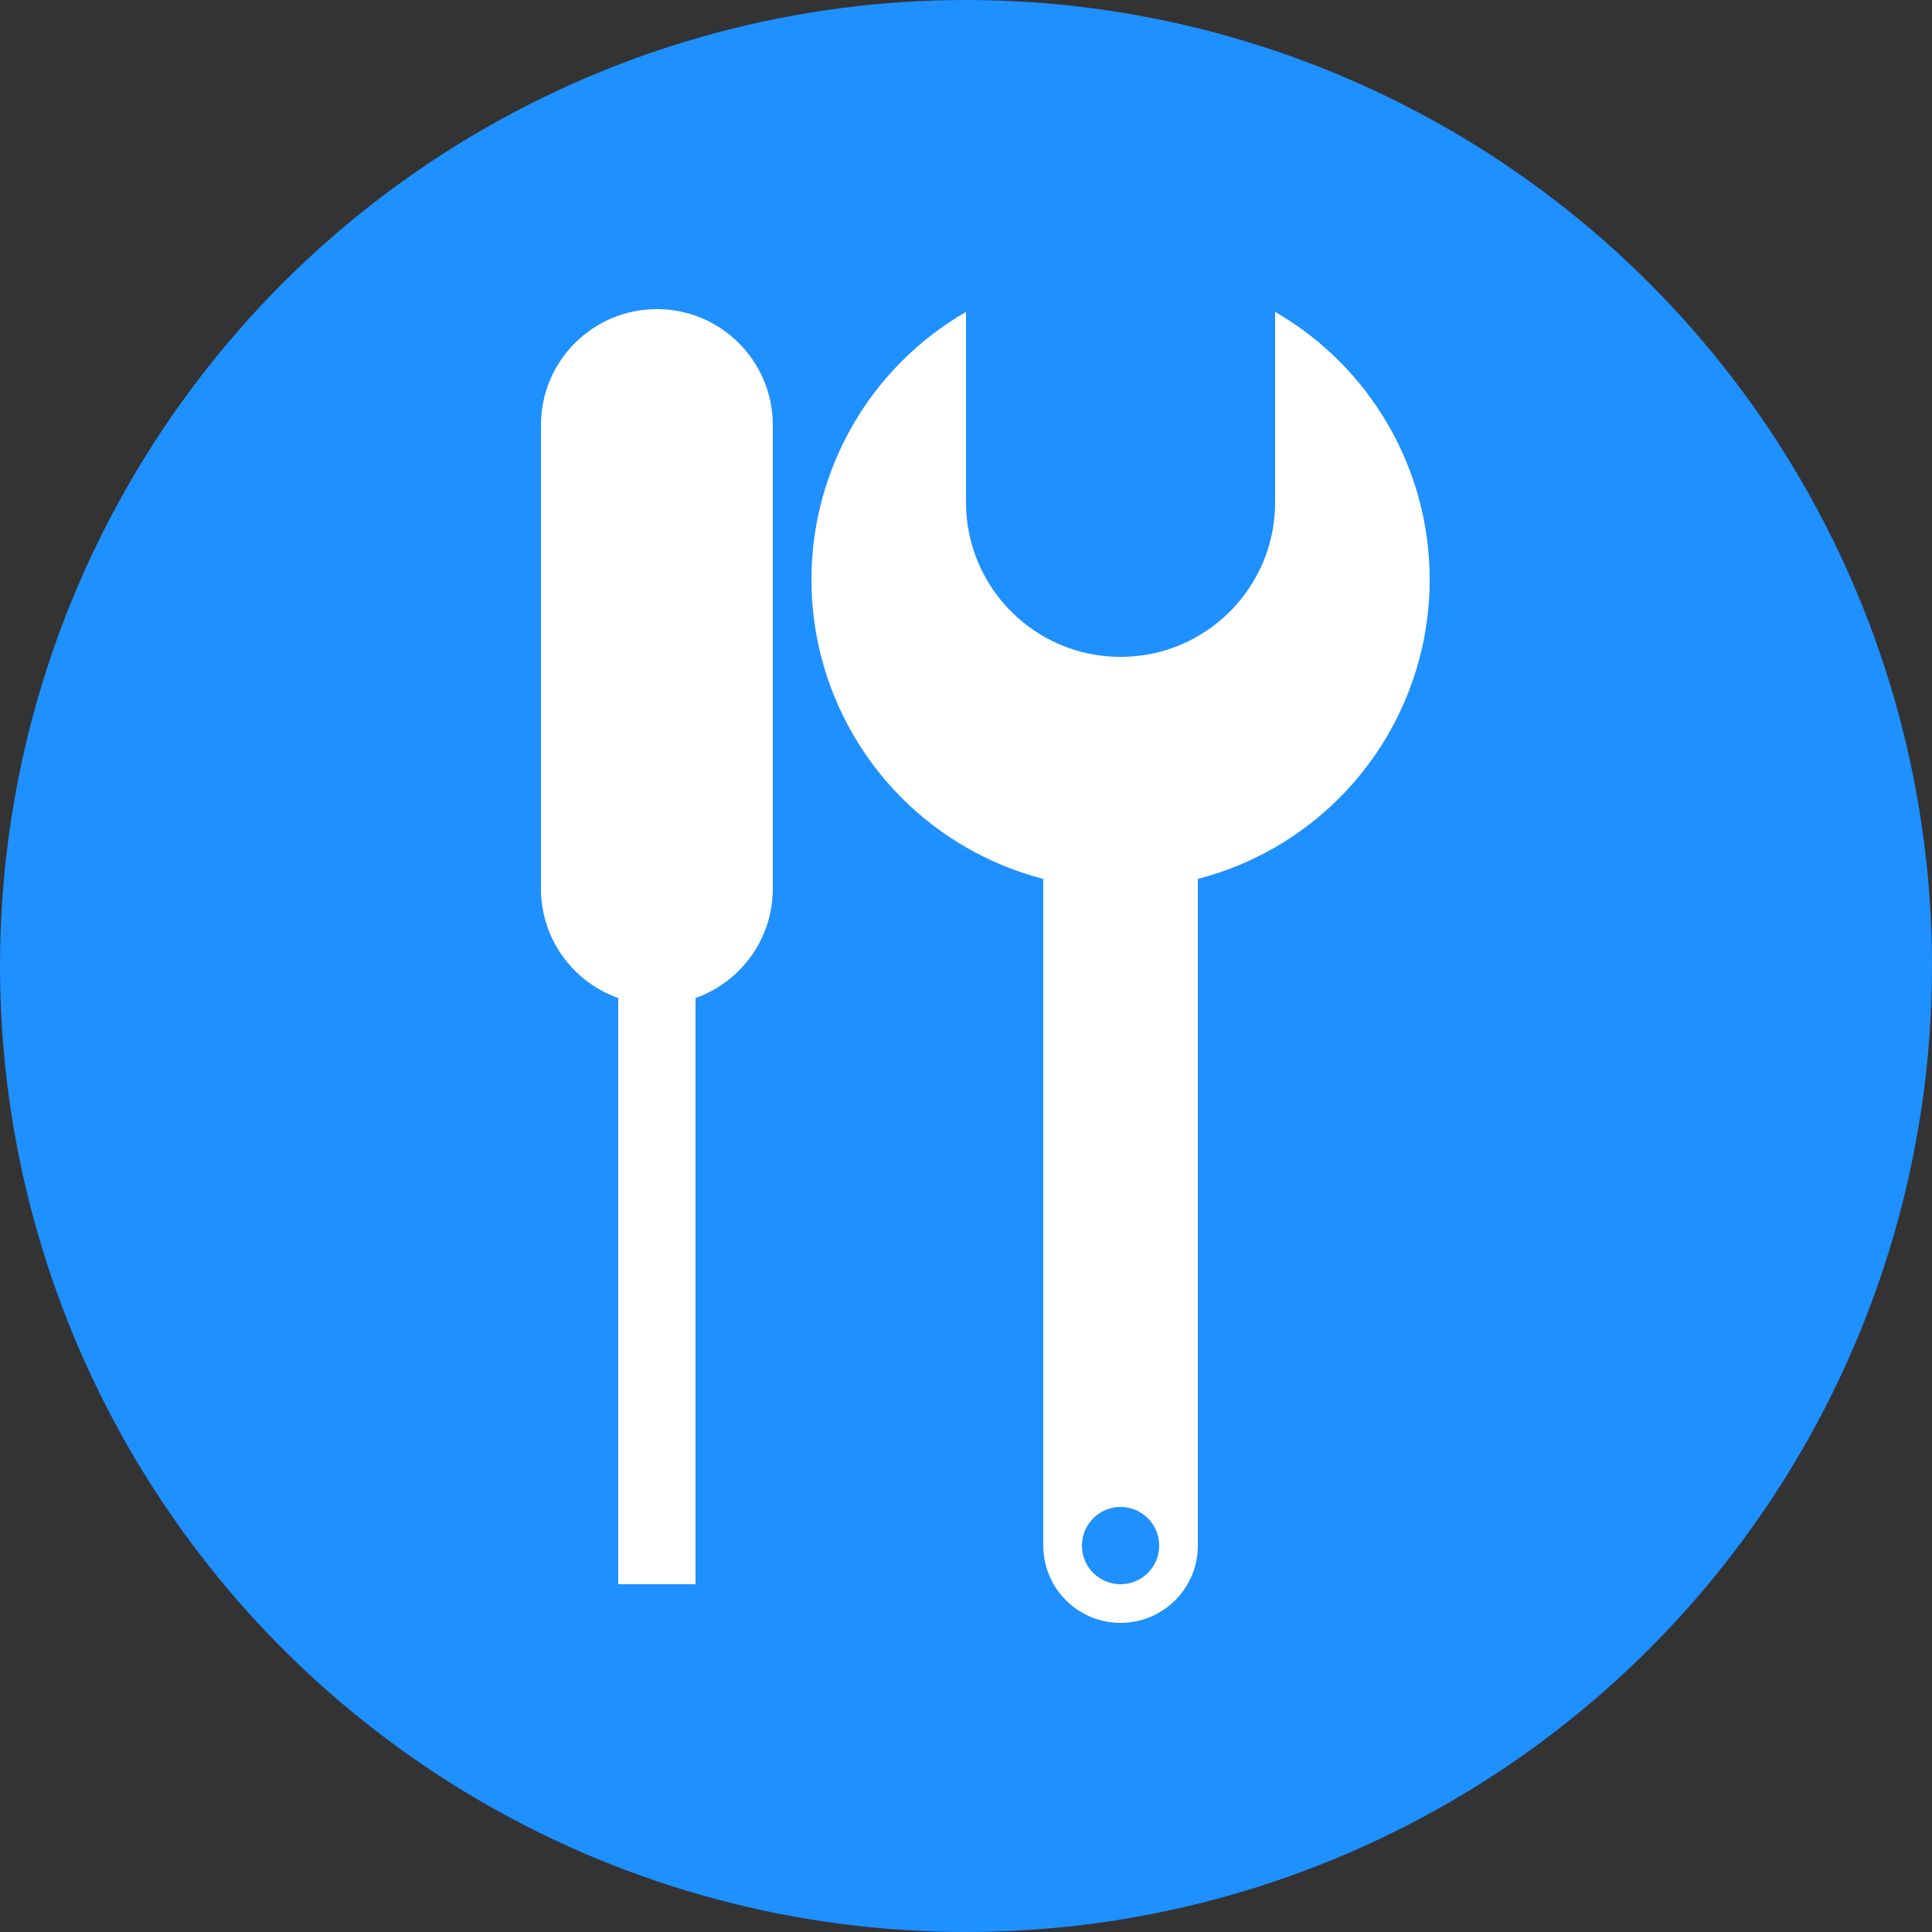 <?xml version="1.0" encoding="UTF-8"?>
<!DOCTYPE svg PUBLIC "-//W3C//DTD SVG 1.1//EN" "http://www.w3.org/Graphics/SVG/1.1/DTD/svg11.dtd">
<svg version="1.1" xmlns="http://www.w3.org/2000/svg" xmlns:xlink="http://www.w3.org/1999/xlink" width="50" height="50"  xml:space="preserve">
    <rect width="100%" height="100%" fill="#333333" stroke="none"/>
    <circle cx="25" cy="25" r="25" fill="dodgerblue" ></circle>
    <circle cx="29" cy="15" r="8" fill="white" ></circle>
    <rect x="27" y="15" width="4" height="25" fill="white" ></rect>
    <circle cx="29" cy="40" r="2" fill="white" ></circle>
    <circle cx="29" cy="40" r="1" fill="dodgerblue" ></circle>
    <circle cx="29" cy="13" r="4" fill="dodgerblue" ></circle>
    <rect x="25" y="7" width="8" height="6" fill="dodgerblue" ></rect>

    <rect x="14" y="11" width="6" height="12" fill="white" ></rect>
    <circle cx="17" cy="11" r="3" fill="white" ></circle>
    <circle cx="17" cy="23" r="3" fill="white" ></circle>
    <rect x="16" y="23" width="2" height="18" fill="white" ></rect>
</svg>